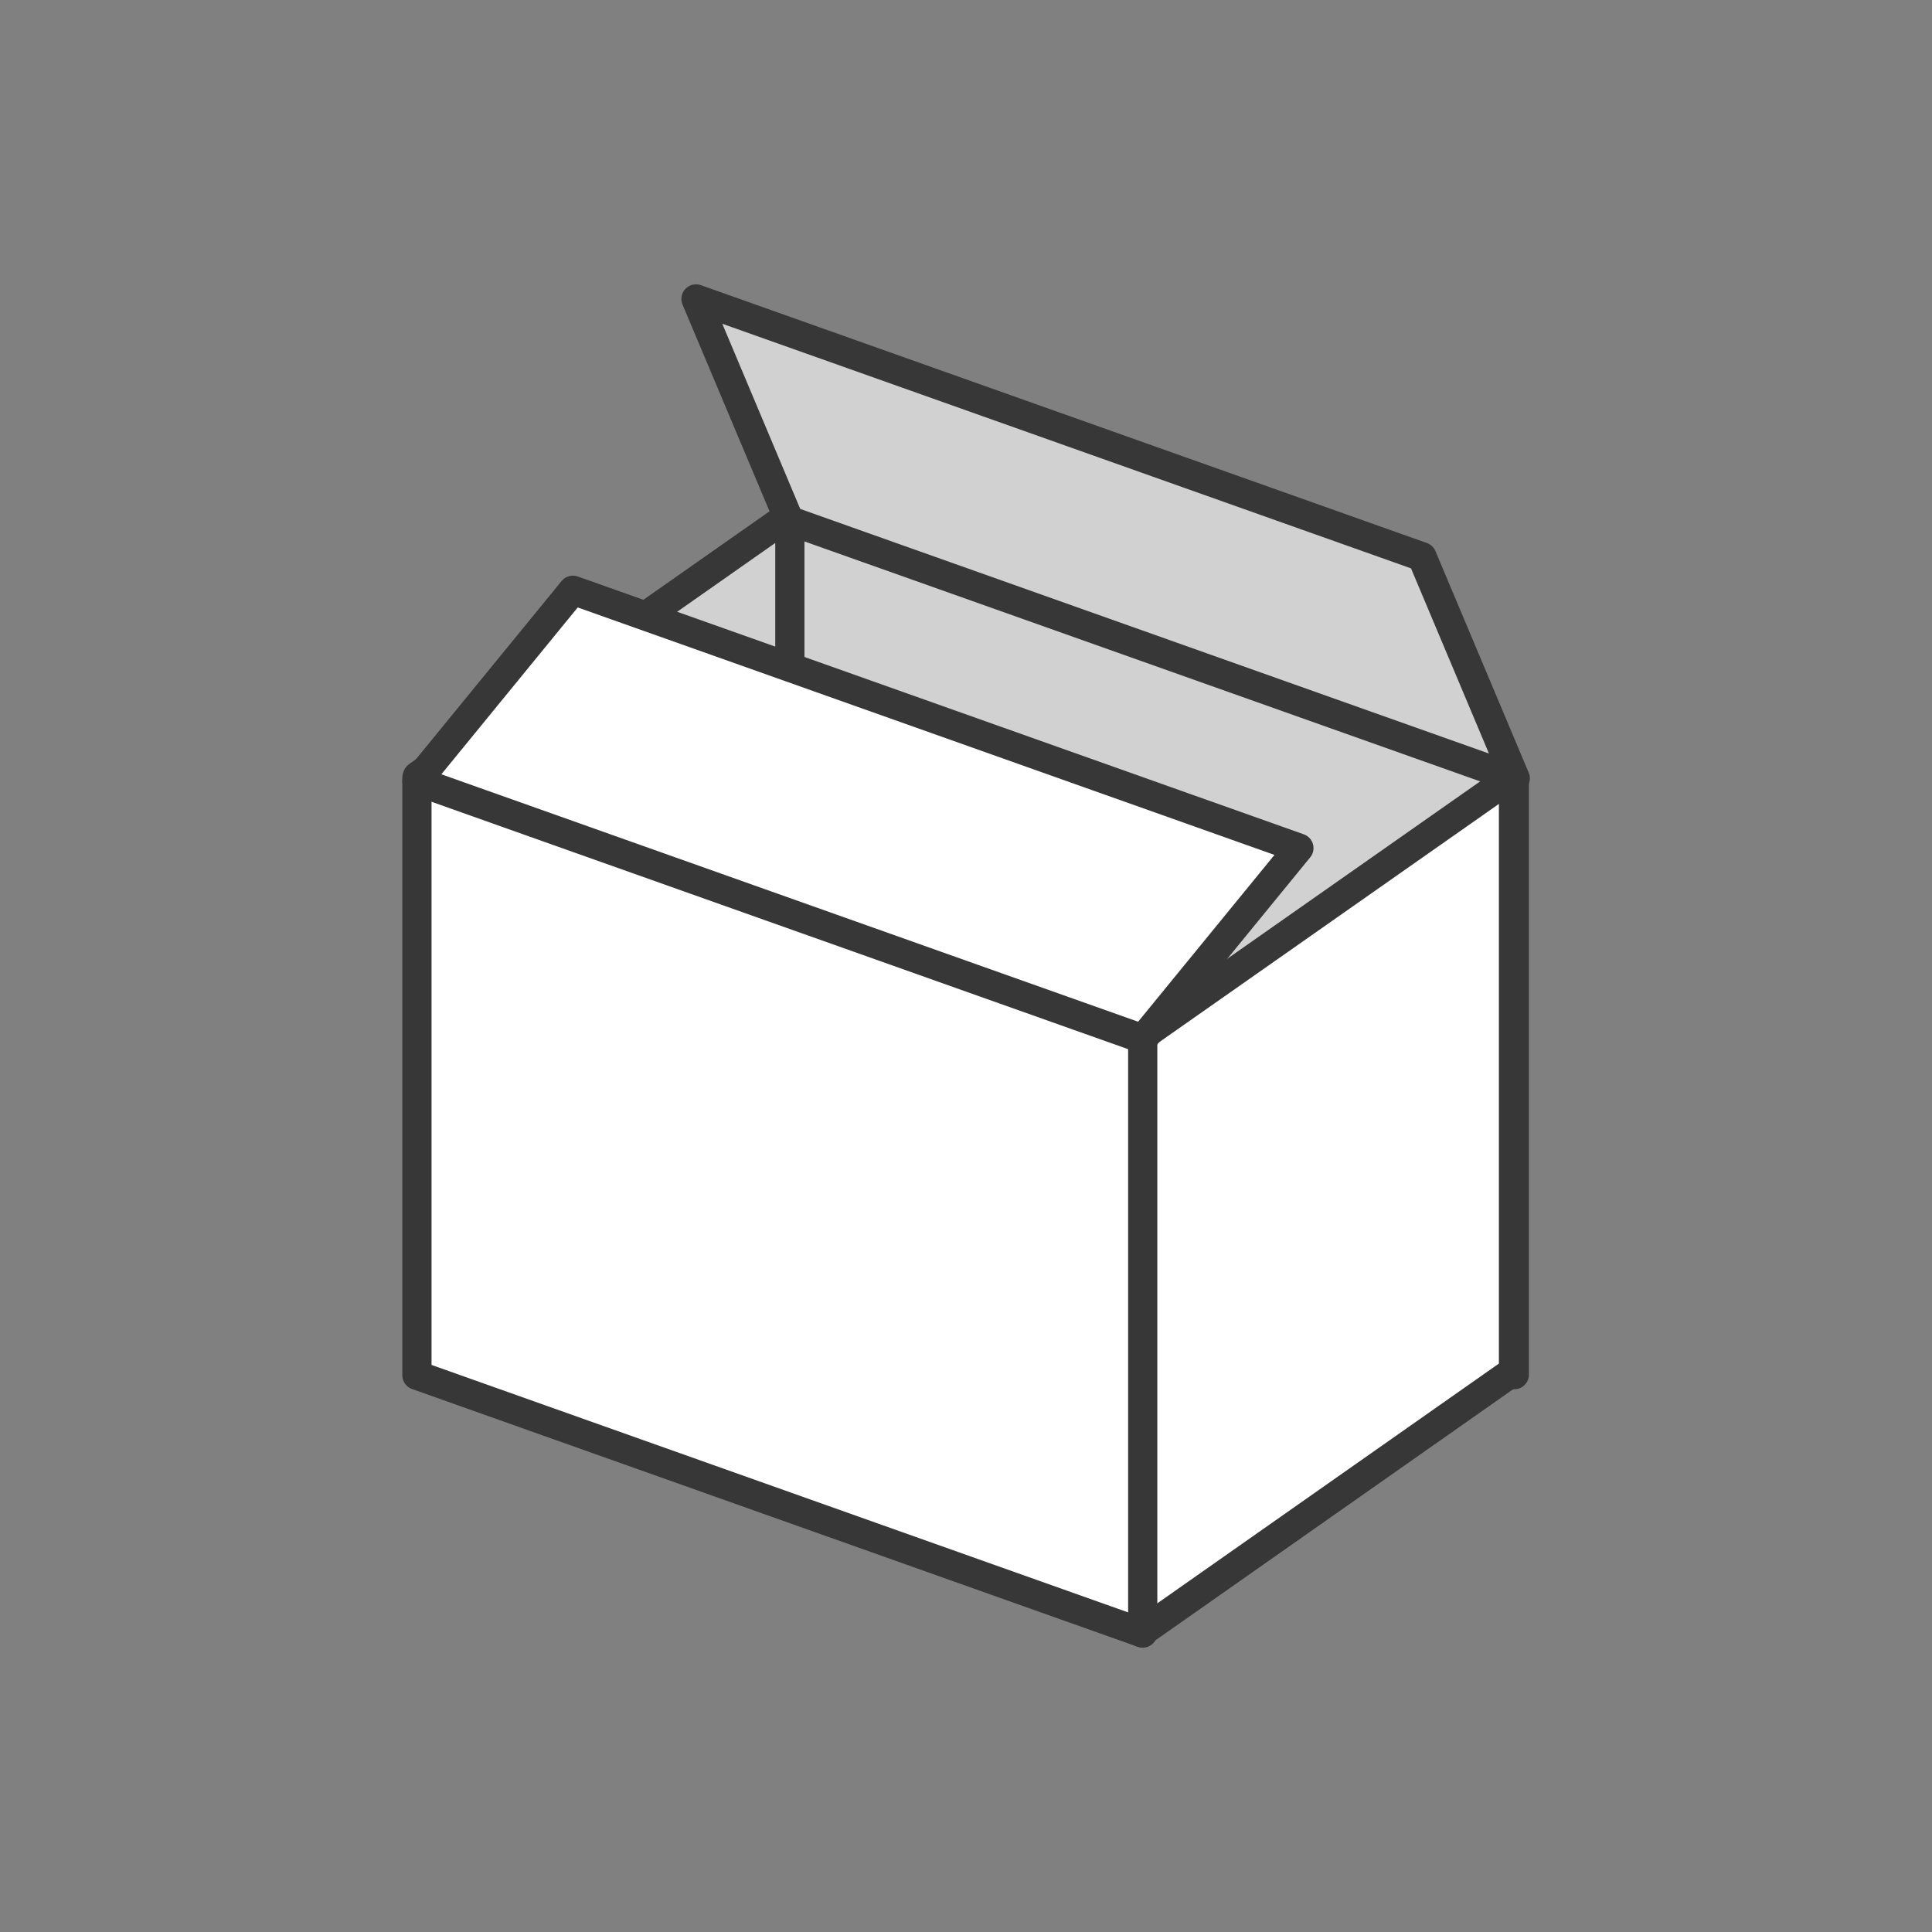 <svg id="图层_1" data-name="图层 1" xmlns="http://www.w3.org/2000/svg" viewBox="0 0 99.21 99.21">
  <rect x="0" y="0" width="99.21" height="99.21" fill="#808080" stroke="none"/>
  <defs>
    <style>
      .cls-1 {
        fill: #d1d1d1;
      }

      .cls-1, .cls-2 {
        stroke: #373737;
        stroke-linecap: round;
        stroke-linejoin: round;
        stroke-width: 1.5px;
      }

      .cls-2 {
        fill: #fff;
      }

      .cls-3 {
        fill: none;
      }
    </style>
  </defs>
  <g>
    <polygon class="cls-1" points="77.76 70.59 40.48 57.35 40.48 26.67 77.76 39.91 77.76 70.59"/>
    <polygon class="cls-2" points="77.72 70.41 58.6 83.83 58.6 53.25 77.72 39.84 77.72 70.41"/>
    <polygon class="cls-1" points="40.56 57.02 21.44 70.43 21.44 39.85 40.56 26.44 40.56 57.02"/>
    <polygon class="cls-2" points="58.68 83.86 21.41 70.62 21.41 39.94 58.68 53.17 58.68 83.86"/>
    <polygon class="cls-2" points="58.69 53.35 21.41 40.11 29.42 30.31 66.7 43.55 58.69 53.35"/>
    <polygon class="cls-1" points="77.81 39.97 40.53 26.73 35.74 15.35 73.02 28.59 77.81 39.97"/>
  </g>
  <rect class="cls-3" width="99.21" height="99.21"/>
</svg>
